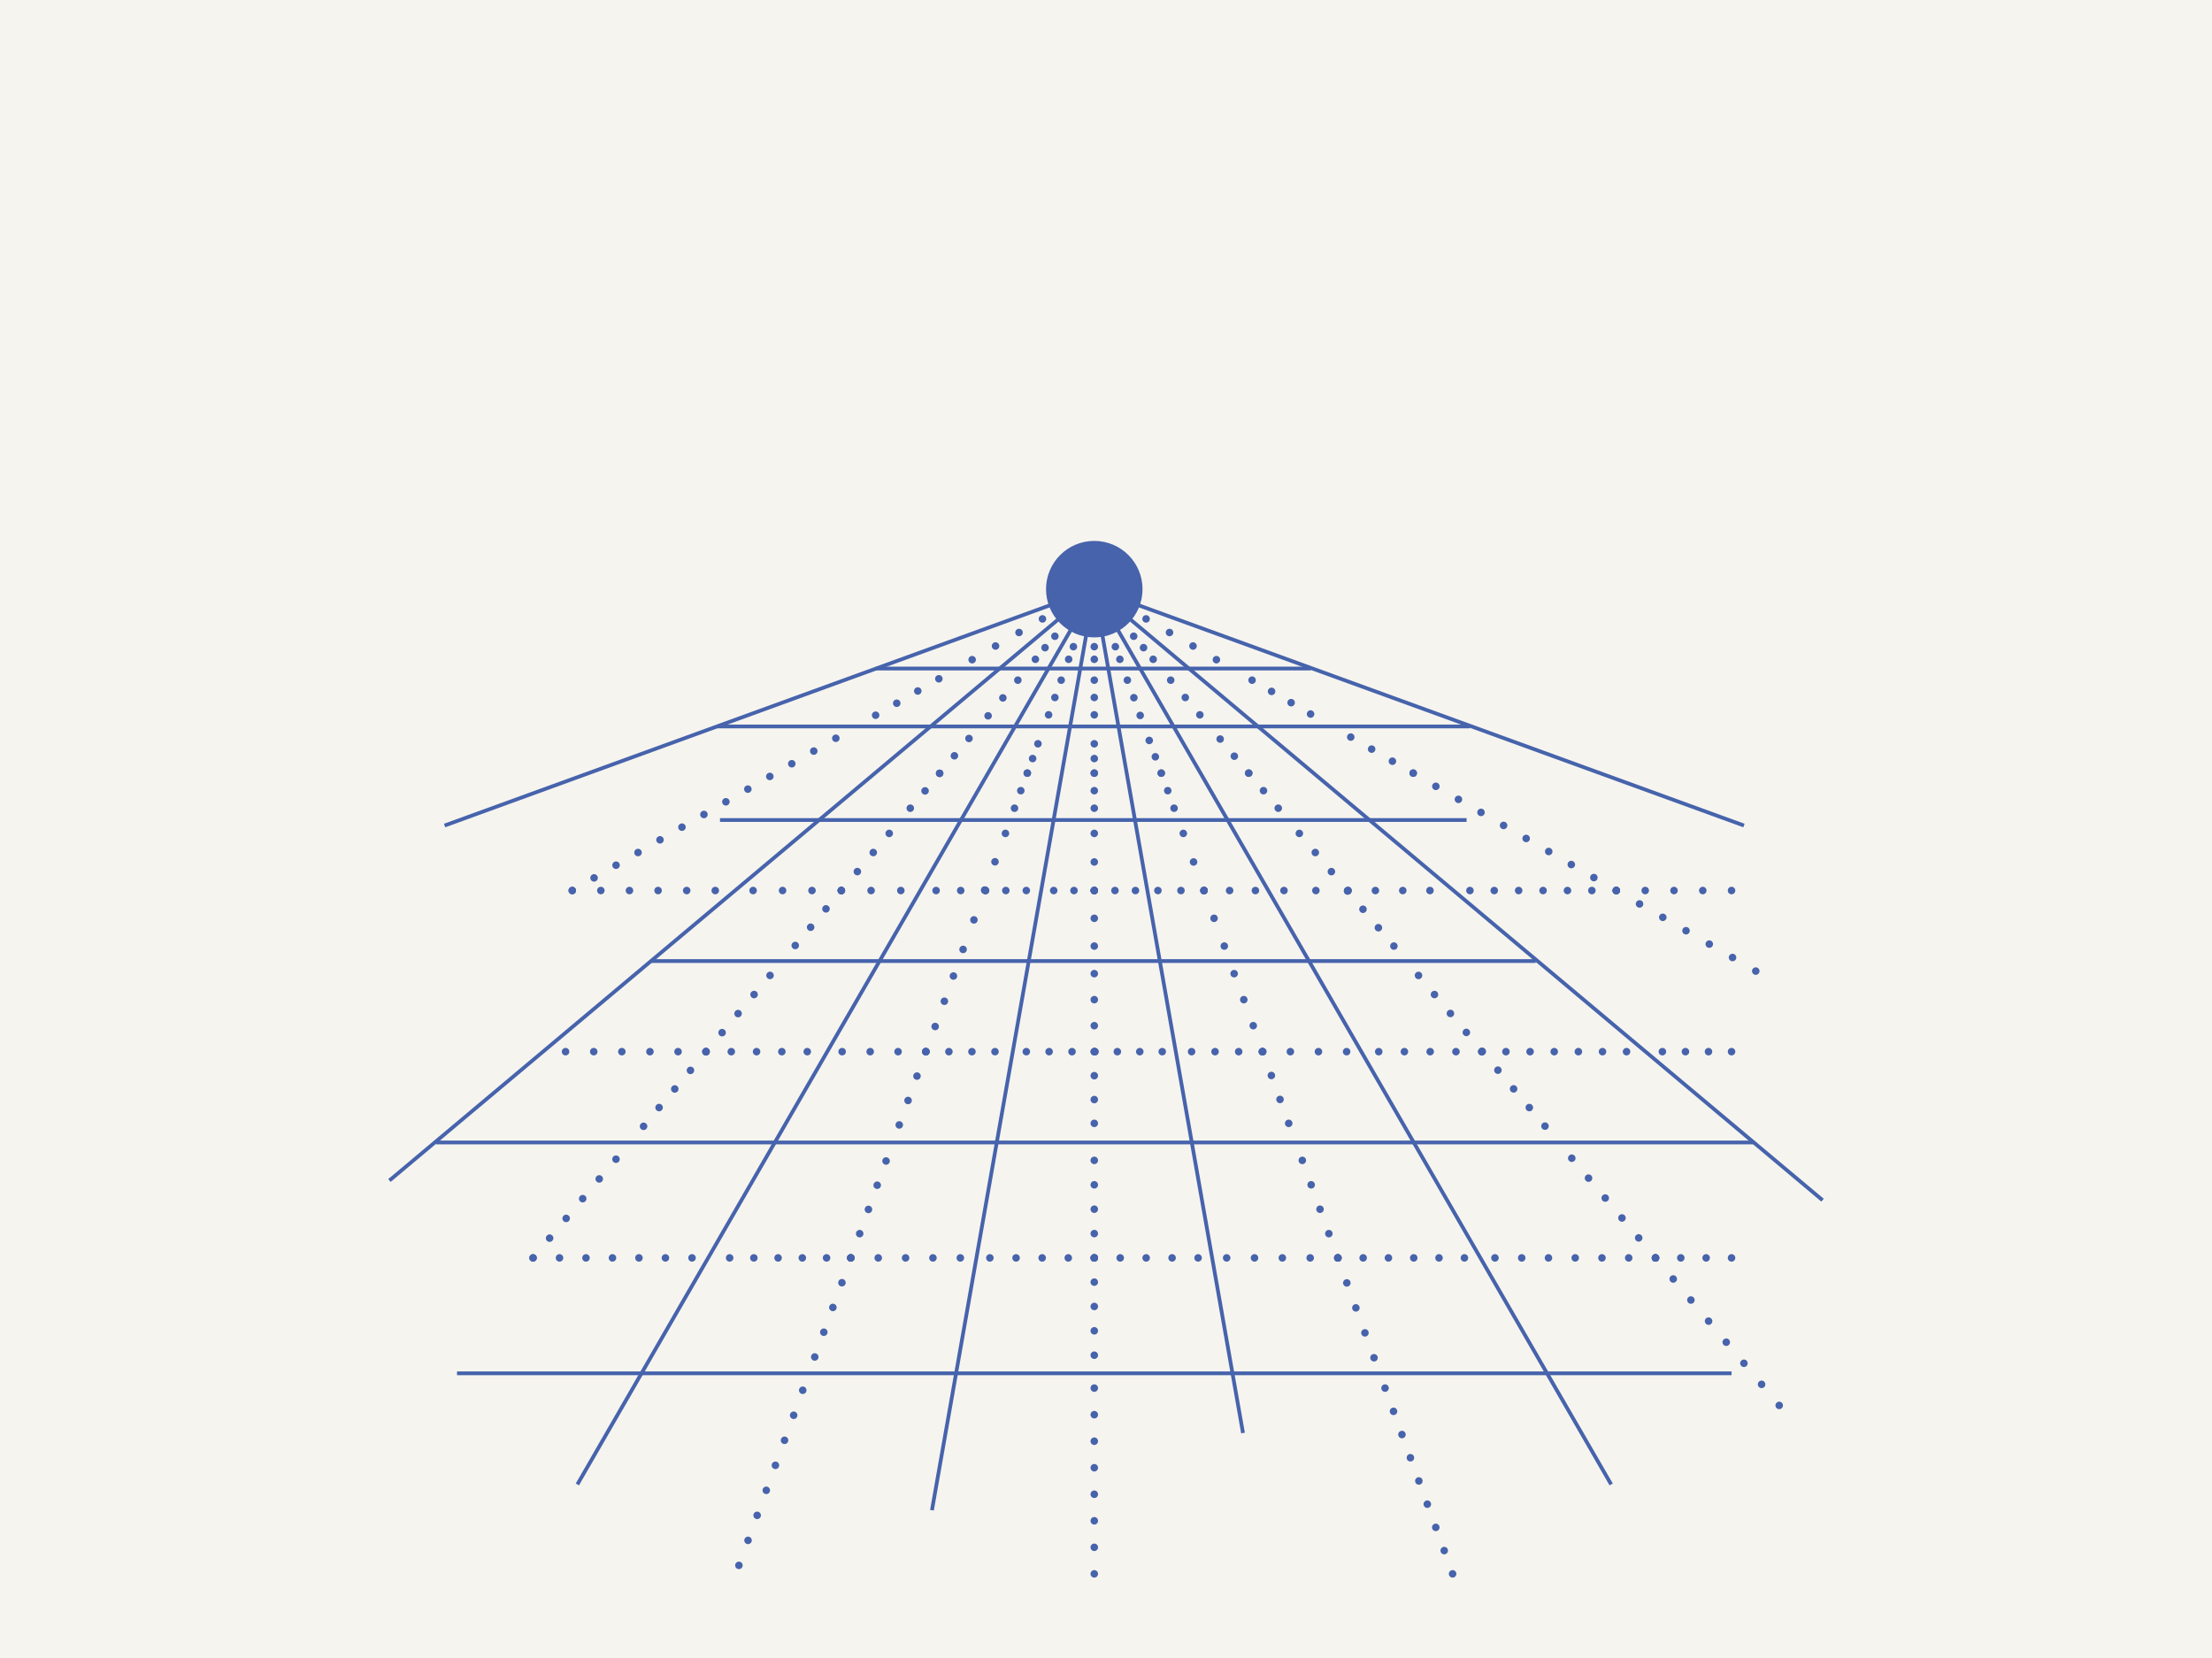 <?xml version="1.0" encoding="UTF-8"?>
<!-- Generator: Adobe Illustrator 24.0.0, SVG Export Plug-In . SVG Version: 6.00 Build 0)  -->
<svg xmlns="http://www.w3.org/2000/svg" xmlns:xlink="http://www.w3.org/1999/xlink" version="1.1" id="Layer_1" x="0px" y="0px" viewBox="0 0 1122.9 841.9" style="enable-background:new 0 0 1122.9 841.9;" xml:space="preserve">
<style type="text/css">
	.st0{fill:#F6F4EE;}
	.st1{fill:none;stroke:#FCFBF9;stroke-width:28.268;}
	.st2{fill:none;stroke:#FCFBF9;stroke-width:11.307;}
	.st3{fill:none;stroke:#4663B3;stroke-width:0.318;}
	.st4{fill:none;stroke:#A2B1D7;stroke-width:2.402;stroke-linecap:round;stroke-miterlimit:10;stroke-dasharray:0,9.607;}
	.st5{fill:none;stroke:#FCFBF8;stroke-width:2.157;stroke-linejoin:round;stroke-miterlimit:10;}
	.st6{fill:none;}
	.st7{clip-path:url(#SVGID_2_);}
	.st8{fill:#4663AC;}
	.st9{fill:none;stroke:#A2B1D7;stroke-width:0.711;stroke-miterlimit:10;}
	.st10{fill:#2C2439;}
	.st11{fill:#A2B1D7;}
	.st12{fill:none;stroke:#4663AC;stroke-width:2.855;stroke-linecap:round;stroke-miterlimit:10;}
	.st13{opacity:0.5;fill:none;stroke:#FCFBF8;stroke-width:9.987;stroke-miterlimit:10;}
	.st14{opacity:0.5;fill:none;stroke:#FCFBF8;stroke-width:21.2;stroke-miterlimit:10;}
	.st15{opacity:0.5;fill:none;stroke:#FCFBF8;stroke-width:29.487;stroke-miterlimit:10;}
	.st16{opacity:0.5;fill:none;stroke:#FCFBF8;stroke-width:31.1;stroke-miterlimit:10;}
	.st17{opacity:0.5;fill:none;stroke:#FCFBF8;stroke-width:2;stroke-miterlimit:10;}
	.st18{opacity:0.5;fill:none;stroke:#FCFBF8;stroke-width:5.003;stroke-miterlimit:10;}
	.st19{fill:none;stroke:#4663AC;stroke-width:1.911;stroke-miterlimit:10;}
	.st20{fill:#4663AC;stroke:#4663AC;stroke-width:1.191;stroke-miterlimit:10;}
	.st21{fill:none;stroke:#4663AC;stroke-width:3.821;stroke-linecap:round;stroke-miterlimit:10;}
	.st22{fill:none;stroke:#4663AC;stroke-width:3.821;stroke-linecap:round;stroke-miterlimit:10;stroke-dasharray:0,12.877;}
	.st23{fill:none;stroke:#4663AC;stroke-width:3.821;stroke-linecap:round;stroke-miterlimit:10;stroke-dasharray:0,12.353;}
	.st24{fill:none;stroke:#4663AC;stroke-width:3.821;stroke-linecap:round;stroke-miterlimit:10;stroke-dasharray:0,13.757;}
	.st25{fill:none;stroke:#4663AC;stroke-width:3.821;stroke-linecap:round;stroke-miterlimit:10;stroke-dasharray:0,13.078;}
	.st26{fill:none;stroke:#4663AC;stroke-width:3.821;stroke-linecap:round;stroke-miterlimit:10;stroke-dasharray:0,12.348;}
	.st27{fill:none;stroke:#4663AC;stroke-width:3.821;stroke-linecap:round;stroke-miterlimit:10;stroke-dasharray:0,12.63;}
	.st28{fill:none;stroke:#4663AC;stroke-width:3.821;stroke-linecap:round;stroke-miterlimit:10;stroke-dasharray:0,12.155;}
	.st29{fill:none;stroke:#4663AC;stroke-width:3.821;stroke-linecap:round;stroke-miterlimit:10;stroke-dasharray:0,12.604;}
	.st30{fill:none;stroke:#4663AC;stroke-width:3.821;stroke-linecap:round;stroke-miterlimit:10;stroke-dasharray:0,11.589;}
	.st31{fill:none;stroke:#4663AC;stroke-width:3.821;stroke-linecap:round;stroke-miterlimit:10;stroke-dasharray:0,11.532;}
	.st32{fill:none;stroke:#4663AC;stroke-width:3.821;stroke-linecap:round;stroke-miterlimit:10;stroke-dasharray:0,11.799;}
	.st33{fill:none;stroke:#4663AC;stroke-width:3.821;stroke-linecap:round;stroke-miterlimit:10;stroke-dasharray:0,7.661;}
	.st34{fill:none;stroke:#4663AC;stroke-width:3.821;stroke-linecap:round;stroke-miterlimit:10;stroke-dasharray:0,13.52;}
	.st35{fill:none;stroke:#4663AC;stroke-width:3.821;stroke-linecap:round;stroke-miterlimit:10;stroke-dasharray:0,13.377;}
	.st36{fill:none;stroke:#4663AC;stroke-width:3.821;stroke-linecap:round;stroke-miterlimit:10;stroke-dasharray:0,13.077;}
	.st37{fill:none;stroke:#4663AC;stroke-width:3.821;stroke-linecap:round;stroke-miterlimit:10;stroke-dasharray:0,13.194;}
	.st38{fill:none;stroke:#4663AC;stroke-width:3.821;stroke-linecap:round;stroke-miterlimit:10;stroke-dasharray:0,13.65;}
	.st39{fill:none;stroke:#4663AC;stroke-width:3.821;stroke-linecap:round;stroke-miterlimit:10;stroke-dasharray:0,15.971;}
	.st40{fill:none;stroke:#4663AC;stroke-width:3.821;stroke-linecap:round;stroke-miterlimit:10;stroke-dasharray:0,15.336;}
	.st41{fill:none;stroke:#4663AC;stroke-width:3.821;stroke-linecap:round;stroke-miterlimit:10;stroke-dasharray:0,9.464;}
	.st42{fill:none;stroke:#4663AC;stroke-width:3.821;stroke-linecap:round;stroke-miterlimit:10;stroke-dasharray:0,7.975;}
	.st43{fill:none;stroke:#4663AC;stroke-width:3.821;stroke-linecap:round;stroke-miterlimit:10;stroke-dasharray:0,9.385;}
	.st44{fill:none;stroke:#4663AC;stroke-width:3.821;stroke-linecap:round;stroke-miterlimit:10;stroke-dasharray:0,13.466;}
	.st45{fill:none;stroke:#4663AC;stroke-width:3.821;stroke-linecap:round;stroke-miterlimit:10;stroke-dasharray:0,12.36;}
	.st46{fill:none;stroke:#4663AC;stroke-width:3.821;stroke-linecap:round;stroke-miterlimit:10;stroke-dasharray:0,12.378;}
	.st47{fill:none;stroke:#4663AC;stroke-width:3.821;stroke-linecap:round;stroke-miterlimit:10;stroke-dasharray:0,12.128;}
	.st48{fill:none;stroke:#4663AC;stroke-width:3.821;stroke-linecap:round;stroke-miterlimit:10;stroke-dasharray:0,13.222;}
	.st49{fill:none;stroke:#4663AC;stroke-width:3.821;stroke-linecap:round;stroke-miterlimit:10;stroke-dasharray:0,14.127;}
	.st50{fill:none;stroke:#4663AC;stroke-width:3.821;stroke-linecap:round;stroke-miterlimit:10;stroke-dasharray:0,14.483;}
	.st51{fill:none;stroke:#4663AC;stroke-width:3.821;stroke-linecap:round;stroke-miterlimit:10;stroke-dasharray:0,8.893;}
	.st52{fill:none;stroke:#4663AC;stroke-width:3.821;stroke-linecap:round;stroke-miterlimit:10;stroke-dasharray:0,7.494;}
	.st53{fill:none;stroke:#4663AC;stroke-width:3.821;stroke-linecap:round;stroke-miterlimit:10;stroke-dasharray:0,8.819;}
	.st54{fill:none;stroke:#4663AC;stroke-width:3.821;stroke-linecap:round;stroke-miterlimit:10;stroke-dasharray:0,12.539;}
	.st55{fill:none;stroke:#4663AC;stroke-width:3.821;stroke-linecap:round;stroke-miterlimit:10;stroke-dasharray:0,13.487;}
	.st56{fill:none;stroke:#4663AC;stroke-width:3.821;stroke-linecap:round;stroke-miterlimit:10;stroke-dasharray:0,13.182;}
	.st57{fill:none;stroke:#4663AC;stroke-width:3.821;stroke-linecap:round;stroke-miterlimit:10;stroke-dasharray:0,12.924;}
	.st58{fill:none;stroke:#4663AC;stroke-width:3.821;stroke-linecap:round;stroke-miterlimit:10;stroke-dasharray:0,14.052;}
	.st59{fill:none;stroke:#4663AC;stroke-width:3.821;stroke-linecap:round;stroke-miterlimit:10;stroke-dasharray:0,15.034;}
	.st60{fill:none;stroke:#4663AC;stroke-width:3.821;stroke-linecap:round;stroke-miterlimit:10;stroke-dasharray:0,15.412;}
	.st61{fill:none;stroke:#4663AC;stroke-width:3.821;stroke-linecap:round;stroke-miterlimit:10;stroke-dasharray:0,9.464;}
	.st62{fill:none;stroke:#4663AC;stroke-width:3.821;stroke-linecap:round;stroke-miterlimit:10;stroke-dasharray:0,8.881;}
	.st63{fill:none;stroke:#4663AC;stroke-width:3.821;stroke-linecap:round;stroke-miterlimit:10;stroke-dasharray:0,9.531;}
	.st64{fill:none;stroke:#4663AC;stroke-width:3.821;stroke-linecap:round;stroke-miterlimit:10;stroke-dasharray:0,13.963;}
	.st65{fill:none;stroke:#4663AC;stroke-width:3.821;stroke-linecap:round;stroke-miterlimit:10;stroke-dasharray:0,13.206;}
	.st66{fill:none;stroke:#4663AC;stroke-width:3.821;stroke-linecap:round;stroke-miterlimit:10;stroke-dasharray:0,12.398;}
	.st67{fill:none;stroke:#4663AC;stroke-width:3.821;stroke-linecap:round;stroke-miterlimit:10;stroke-dasharray:0,12.568;}
	.st68{fill:none;stroke:#4663AC;stroke-width:3.821;stroke-linecap:round;stroke-miterlimit:10;stroke-dasharray:0,12.213;}
	.st69{fill:none;stroke:#4663AC;stroke-width:3.821;stroke-linecap:round;stroke-miterlimit:10;stroke-dasharray:0,12.685;}
	.st70{fill:none;stroke:#4663AC;stroke-width:3.821;stroke-linecap:round;stroke-miterlimit:10;stroke-dasharray:0,11.609;}
	.st71{fill:none;stroke:#4663AC;stroke-width:3.821;stroke-linecap:round;stroke-miterlimit:10;stroke-dasharray:0,11.336;}
	.st72{fill:none;stroke:#4663AC;stroke-width:3.821;stroke-linecap:round;stroke-miterlimit:10;stroke-dasharray:0,11.512;}
	.st73{fill:none;stroke:#4663AC;stroke-width:3.821;stroke-linecap:round;stroke-miterlimit:10;stroke-dasharray:0,13.62;}
	.st74{fill:none;stroke:#4663AC;stroke-width:3.821;stroke-linecap:round;stroke-miterlimit:10;stroke-dasharray:0,13.233;}
	.st75{fill:none;stroke:#4663AC;stroke-width:3.821;stroke-linecap:round;stroke-miterlimit:10;stroke-dasharray:0,12.208;}
	.st76{fill:none;stroke:#4663AC;stroke-width:3.821;stroke-linecap:round;stroke-miterlimit:10;stroke-dasharray:0,11.463;}
	.st77{fill:none;stroke:#4663AC;stroke-width:3.821;stroke-linecap:round;stroke-miterlimit:10;stroke-dasharray:0,13.443;}
	.st78{fill:none;stroke:#4663AC;stroke-width:3.821;stroke-linecap:round;stroke-miterlimit:10;stroke-dasharray:0,12.306;}
	.st79{fill:none;stroke:#4663AC;stroke-width:3.821;stroke-linecap:round;stroke-miterlimit:10;stroke-dasharray:0,13.885;}
	.st80{fill:none;stroke:#4663AC;stroke-width:3.821;stroke-linecap:round;stroke-miterlimit:10;stroke-dasharray:0,13.252;}
	.st81{fill:none;stroke:#4663AC;stroke-width:3.821;stroke-linecap:round;stroke-miterlimit:10;stroke-dasharray:0,13.167;}
	.st82{fill:none;stroke:#4663AC;stroke-width:3.821;stroke-linecap:round;stroke-miterlimit:10;stroke-dasharray:0,14.128;}
	.st83{fill:none;stroke:#4663AC;stroke-width:3.821;stroke-linecap:round;stroke-miterlimit:10;stroke-dasharray:0,12.837;}
	.st84{fill:none;stroke:#4663AC;stroke-width:3.821;stroke-linecap:round;stroke-miterlimit:10;stroke-dasharray:0,13.578;}
	.st85{fill:none;stroke:#4663AC;stroke-width:3.821;stroke-linecap:round;stroke-miterlimit:10;stroke-dasharray:0,12.861;}
	.st86{fill:none;stroke:#4663AC;stroke-width:3.821;stroke-linecap:round;stroke-miterlimit:10;stroke-dasharray:0,14.263;}
	.st87{fill:none;stroke:#4663AC;stroke-width:3.821;stroke-linecap:round;stroke-miterlimit:10;stroke-dasharray:0,12.835;}
	.st88{fill:none;stroke:#4663AC;stroke-width:3.821;stroke-linecap:round;stroke-miterlimit:10;stroke-dasharray:0,14.16;}
	.st89{fill:none;stroke:#4663AC;stroke-width:3.821;stroke-linecap:round;stroke-miterlimit:10;stroke-dasharray:0,11.696;}
	.st90{fill:none;stroke:#4663AC;stroke-width:3.821;stroke-linecap:round;stroke-miterlimit:10;stroke-dasharray:0,11.621;}
	.st91{fill:none;stroke:#4663AC;stroke-width:3.821;stroke-linecap:round;stroke-miterlimit:10;stroke-dasharray:0,11.398;}
	.st92{fill:none;stroke:#4663AC;stroke-width:3.821;stroke-linecap:round;stroke-miterlimit:10;stroke-dasharray:0,11.989;}
	.st93{fill:none;stroke:#4663AC;stroke-width:3.821;stroke-linecap:round;stroke-miterlimit:10;stroke-dasharray:0,14.258;}
	.st94{fill:none;stroke:#4663AC;stroke-width:3.821;stroke-linecap:round;stroke-miterlimit:10;stroke-dasharray:0,13.085;}
	.st95{fill:none;stroke:#4663AC;stroke-width:3.821;stroke-linecap:round;stroke-miterlimit:10;stroke-dasharray:0,12.256;}
	.st96{fill:none;stroke:#4663AC;stroke-width:3.821;stroke-linecap:round;stroke-miterlimit:10;stroke-dasharray:0,11.698;}
	.st97{fill:none;stroke:#4663AC;stroke-width:3.821;stroke-linecap:round;stroke-miterlimit:10;stroke-dasharray:0,14.53;}
	.st98{fill:none;stroke:#4663AC;stroke-width:3.821;stroke-linecap:round;stroke-miterlimit:10;stroke-dasharray:0,14.933;}
	.st99{fill:none;stroke:#4663AC;stroke-width:3.821;stroke-linecap:round;stroke-miterlimit:10;stroke-dasharray:0,15.104;}
	.st100{fill:none;stroke:#4663AC;stroke-width:3.821;stroke-linecap:round;stroke-miterlimit:10;stroke-dasharray:0,12.518;}
	.st101{fill:none;stroke:#4663AC;stroke-width:3.821;stroke-linecap:round;stroke-miterlimit:10;stroke-dasharray:0,10.359;}
	.st102{fill:none;stroke:#4663AC;stroke-width:3.821;stroke-linecap:round;stroke-miterlimit:10;stroke-dasharray:0,10.295;}
	.st103{fill:none;stroke:#4663AC;stroke-width:3.821;stroke-linecap:round;stroke-miterlimit:10;stroke-dasharray:0,10.453;}
	.st104{fill:none;stroke:#4663AC;stroke-width:3.821;stroke-linecap:round;stroke-miterlimit:10;stroke-dasharray:0,11.684;}
	.st105{fill:none;stroke:#4663AC;stroke-width:3.821;stroke-linecap:round;stroke-miterlimit:10;stroke-dasharray:0,13.037;}
	.st106{fill:none;stroke:#4663AC;stroke-width:3.821;stroke-linecap:round;stroke-miterlimit:10;stroke-dasharray:0,16.242;}
	.st107{fill:none;stroke:#4663AC;stroke-width:3.821;stroke-linecap:round;stroke-miterlimit:10;stroke-dasharray:0,13.887;}
	.st108{fill:none;stroke:#4663AC;stroke-width:3.821;stroke-linecap:round;stroke-miterlimit:10;stroke-dasharray:0,12.392;}
	.st109{fill:none;stroke:#4663AC;stroke-width:3.821;stroke-linecap:round;stroke-miterlimit:10;stroke-dasharray:0,14.608;}
	.st110{fill:#FFFFFF;}
	.st111{fill:none;stroke:#4663B3;stroke-width:0.999;}
	.st112{fill:#4663B3;}
	.st113{opacity:0.25;fill:none;stroke:#FCFBF9;stroke-width:21.197;}
	.st114{opacity:0.5;fill:none;stroke:#FCFBF9;stroke-width:21.197;}
	.st115{fill:none;stroke:#FCFBF9;stroke-width:21.197;}
</style>
<rect x="0" class="st0" width="1122.9" height="841.9"></rect>
<g>
	<polygon class="st0" points="225.7,419.1 555.5,299.1 885.3,419.1 885.3,602.7 225.7,602.7  "></polygon>
	<polyline class="st19" points="885.3,419.1 555.5,299.1 225.7,419.1  "></polyline>
	<circle class="st20" cx="555.5" cy="299.1" r="23.9"></circle>
	<g>
		<g>
			<line class="st21" x1="424.3" y1="374.8" x2="424.3" y2="374.8"></line>
			<line class="st22" x1="413.1" y1="381.3" x2="296" y2="448.9"></line>
			<line class="st21" x1="290.5" y1="452.1" x2="290.5" y2="452.1"></line>
		</g>
	</g>
	<g>
		<g>
			<line class="st21" x1="476.6" y1="344.6" x2="476.6" y2="344.6"></line>
			<line class="st23" x1="465.9" y1="350.8" x2="449.9" y2="360.1"></line>
			<line class="st21" x1="444.5" y1="363.1" x2="444.5" y2="363.1"></line>
		</g>
	</g>
	<g>
		<g>
			<line class="st21" x1="529.2" y1="314.2" x2="529.2" y2="314.2"></line>
			<line class="st24" x1="517.3" y1="321.1" x2="499.4" y2="331.4"></line>
			<line class="st21" x1="493.5" y1="334.9" x2="493.5" y2="334.9"></line>
		</g>
	</g>
	<g>
		<g>
			<line class="st21" x1="581.8" y1="314.2" x2="581.8" y2="314.2"></line>
			<line class="st24" x1="593.7" y1="321.1" x2="611.6" y2="331.4"></line>
			<line class="st21" x1="617.5" y1="334.9" x2="617.5" y2="334.9"></line>
		</g>
	</g>
	<line class="st19" x1="555.5" y1="299.1" x2="197.7" y2="599.3"></line>
	<g>
		<g>
			<line class="st21" x1="312.7" y1="588.5" x2="312.7" y2="588.5"></line>
			<line class="st25" x1="304.2" y1="598.5" x2="274.8" y2="633.6"></line>
			<line class="st21" x1="270.6" y1="638.6" x2="270.6" y2="638.6"></line>
		</g>
	</g>
	<g>
		<g>
			<line class="st21" x1="358.4" y1="533.9" x2="358.4" y2="533.9"></line>
			<line class="st26" x1="350.5" y1="543.4" x2="330.6" y2="567"></line>
			<line class="st21" x1="326.7" y1="571.8" x2="326.7" y2="571.8"></line>
		</g>
	</g>
	<g>
		<g>
			<line class="st21" x1="390.9" y1="495.2" x2="390.9" y2="495.2"></line>
			<line class="st27" x1="382.8" y1="504.9" x2="362.5" y2="529.1"></line>
			<line class="st21" x1="358.4" y1="533.9" x2="358.4" y2="533.9"></line>
		</g>
	</g>
	<g>
		<g>
			<line class="st21" x1="427.1" y1="452.1" x2="427.1" y2="452.1"></line>
			<line class="st28" x1="419.3" y1="461.4" x2="407.6" y2="475.4"></line>
			<line class="st21" x1="403.7" y1="480" x2="403.7" y2="480"></line>
		</g>
	</g>
	<g>
		<g>
			<line class="st21" x1="451.4" y1="423.1" x2="451.4" y2="423.1"></line>
			<line class="st29" x1="443.3" y1="432.8" x2="431.2" y2="447.3"></line>
			<line class="st21" x1="427.1" y1="452.1" x2="427.1" y2="452.1"></line>
		</g>
	</g>
	<g>
		<g>
			<line class="st21" x1="477" y1="392.6" x2="477" y2="392.6"></line>
			<line class="st30" x1="469.6" y1="401.5" x2="465.9" y2="405.9"></line>
			<line class="st21" x1="462.1" y1="410.3" x2="462.1" y2="410.3"></line>
		</g>
	</g>
	<g>
		<g>
			<line class="st21" x1="491.9" y1="374.9" x2="491.9" y2="374.9"></line>
			<line class="st31" x1="484.5" y1="383.7" x2="480.8" y2="388.2"></line>
			<line class="st21" x1="477" y1="392.6" x2="477" y2="392.6"></line>
		</g>
	</g>
	<g>
		<g>
			<line class="st21" x1="516.7" y1="345.3" x2="516.7" y2="345.3"></line>
			<line class="st32" x1="509.1" y1="354.3" x2="505.3" y2="358.8"></line>
			<line class="st21" x1="501.6" y1="363.4" x2="501.6" y2="363.4"></line>
		</g>
	</g>
	<g>
		<g>
			<line class="st21" x1="535.5" y1="323" x2="535.5" y2="323"></line>
			<line class="st33" x1="530.5" y1="328.8" x2="528.1" y2="331.8"></line>
			<line class="st21" x1="525.6" y1="334.7" x2="525.6" y2="334.7"></line>
		</g>
	</g>
	<line class="st19" x1="555.5" y1="299.1" x2="293.1" y2="753.6"></line>
	<g>
		<g>
			<line class="st21" x1="407.5" y1="705.8" x2="407.5" y2="705.8"></line>
			<line class="st34" x1="402.9" y1="718.5" x2="377.4" y2="788.4"></line>
			<line class="st21" x1="375.1" y1="794.7" x2="375.1" y2="794.7"></line>
		</g>
	</g>
	<g>
		<g>
			<line class="st21" x1="431.9" y1="638.6" x2="431.9" y2="638.6"></line>
			<line class="st35" x1="427.4" y1="651.2" x2="415.9" y2="682.6"></line>
			<line class="st21" x1="413.6" y1="688.9" x2="413.6" y2="688.9"></line>
		</g>
	</g>
	<g>
		<g>
			<line class="st21" x1="449.8" y1="589.4" x2="449.8" y2="589.4"></line>
			<line class="st36" x1="445.3" y1="601.7" x2="434.2" y2="632.4"></line>
			<line class="st21" x1="431.9" y1="638.6" x2="431.9" y2="638.6"></line>
		</g>
	</g>
	<g>
		<g>
			<line class="st21" x1="470" y1="533.9" x2="470" y2="533.9"></line>
			<line class="st37" x1="465.5" y1="546.3" x2="458.7" y2="564.9"></line>
			<line class="st21" x1="456.5" y1="571.1" x2="456.5" y2="571.1"></line>
		</g>
	</g>
	<g>
		<g>
			<line class="st21" x1="484" y1="495.5" x2="484" y2="495.5"></line>
			<line class="st38" x1="479.4" y1="508.3" x2="472.4" y2="527.5"></line>
			<line class="st21" x1="470" y1="533.9" x2="470" y2="533.9"></line>
		</g>
	</g>
	<g>
		<g>
			<line class="st21" x1="499.9" y1="451.9" x2="499.9" y2="451.9"></line>
			<line class="st39" x1="494.4" y1="467" x2="491.7" y2="474.5"></line>
			<line class="st21" x1="488.9" y1="482" x2="488.9" y2="482"></line>
		</g>
	</g>
	<g>
		<g>
			<line class="st21" x1="510.4" y1="423.1" x2="510.4" y2="423.1"></line>
			<line class="st40" x1="505.1" y1="437.5" x2="502.5" y2="444.7"></line>
			<line class="st21" x1="499.9" y1="451.9" x2="499.9" y2="451.9"></line>
		</g>
	</g>
	<g>
		<g>
			<line class="st21" x1="521.5" y1="392.5" x2="521.5" y2="392.5"></line>
			<line class="st41" x1="518.2" y1="401.4" x2="516.6" y2="405.9"></line>
			<line class="st21" x1="515" y1="410.3" x2="515" y2="410.3"></line>
		</g>
	</g>
	<g>
		<g>
			<line class="st21" x1="526.9" y1="377.6" x2="526.9" y2="377.6"></line>
			<line class="st42" x1="524.2" y1="385.1" x2="522.8" y2="388.8"></line>
			<line class="st21" x1="521.5" y1="392.5" x2="521.5" y2="392.5"></line>
		</g>
	</g>
	<g>
		<g>
			<line class="st21" x1="538.7" y1="345.3" x2="538.7" y2="345.3"></line>
			<line class="st43" x1="535.5" y1="354.1" x2="533.9" y2="358.5"></line>
			<line class="st21" x1="532.3" y1="362.9" x2="532.3" y2="362.9"></line>
		</g>
	</g>
	<g>
		<g>
			<line class="st21" x1="544.9" y1="328.3" x2="544.9" y2="328.3"></line>
			<line class="st21" x1="542.5" y1="334.7" x2="542.5" y2="334.7"></line>
		</g>
	</g>
	<g>
		<g>
			<line class="st21" x1="575.5" y1="323" x2="575.5" y2="323"></line>
			<line class="st33" x1="580.5" y1="328.8" x2="582.9" y2="331.8"></line>
			<line class="st21" x1="585.4" y1="334.7" x2="585.4" y2="334.7"></line>
		</g>
	</g>
	<g>
		<g>
			<line class="st21" x1="566.2" y1="328.3" x2="566.2" y2="328.3"></line>
			<line class="st21" x1="568.5" y1="334.7" x2="568.5" y2="334.7"></line>
		</g>
	</g>
	<line class="st19" x1="555.5" y1="299.1" x2="473.1" y2="766.7"></line>
	<g>
		<g>
			<line class="st21" x1="555.5" y1="704.7" x2="555.5" y2="704.7"></line>
			<line class="st44" x1="555.5" y1="718.2" x2="555.5" y2="792.2"></line>
			<line class="st21" x1="555.5" y1="799" x2="555.5" y2="799"></line>
		</g>
	</g>
	<g>
		<g>
			<line class="st21" x1="555.5" y1="638.6" x2="555.5" y2="638.6"></line>
			<line class="st45" x1="555.5" y1="650.9" x2="555.5" y2="681.8"></line>
			<line class="st21" x1="555.5" y1="688" x2="555.5" y2="688"></line>
		</g>
	</g>
	<g>
		<g>
			<line class="st21" x1="555.5" y1="589.1" x2="555.5" y2="589.1"></line>
			<line class="st46" x1="555.5" y1="601.5" x2="555.5" y2="632.4"></line>
			<line class="st21" x1="555.5" y1="638.6" x2="555.5" y2="638.6"></line>
		</g>
	</g>
	<g>
		<g>
			<line class="st21" x1="555.5" y1="533.9" x2="555.5" y2="533.9"></line>
			<line class="st47" x1="555.5" y1="546.1" x2="555.5" y2="564.3"></line>
			<line class="st21" x1="555.5" y1="570.3" x2="555.5" y2="570.3"></line>
		</g>
	</g>
	<g>
		<g>
			<line class="st21" x1="555.5" y1="494.3" x2="555.5" y2="494.3"></line>
			<line class="st48" x1="555.5" y1="507.5" x2="555.5" y2="527.3"></line>
			<line class="st21" x1="555.5" y1="533.9" x2="555.5" y2="533.9"></line>
		</g>
	</g>
	<g>
		<g>
			<line class="st21" x1="555.5" y1="452.1" x2="555.5" y2="452.1"></line>
			<line class="st49" x1="555.5" y1="466.2" x2="555.5" y2="473.3"></line>
			<line class="st21" x1="555.5" y1="480.3" x2="555.5" y2="480.3"></line>
		</g>
	</g>
	<g>
		<g>
			<line class="st21" x1="555.5" y1="423.1" x2="555.5" y2="423.1"></line>
			<line class="st50" x1="555.5" y1="437.6" x2="555.5" y2="444.9"></line>
			<line class="st21" x1="555.5" y1="452.1" x2="555.5" y2="452.1"></line>
		</g>
	</g>
	<g>
		<g>
			<line class="st21" x1="555.5" y1="392.5" x2="555.5" y2="392.5"></line>
			<line class="st51" x1="555.5" y1="401.4" x2="555.5" y2="405.9"></line>
			<line class="st21" x1="555.5" y1="410.3" x2="555.5" y2="410.3"></line>
		</g>
	</g>
	<g>
		<g>
			<line class="st21" x1="555.5" y1="377.6" x2="555.5" y2="377.6"></line>
			<line class="st52" x1="555.5" y1="385.1" x2="555.5" y2="388.8"></line>
			<line class="st21" x1="555.5" y1="392.5" x2="555.5" y2="392.5"></line>
		</g>
	</g>
	<g>
		<g>
			<line class="st21" x1="555.5" y1="345.3" x2="555.5" y2="345.3"></line>
			<line class="st53" x1="555.5" y1="354.1" x2="555.5" y2="358.5"></line>
			<line class="st21" x1="555.5" y1="362.9" x2="555.5" y2="362.9"></line>
		</g>
	</g>
	<line class="st19" x1="555.5" y1="299.1" x2="631" y2="727.5"></line>
	<g>
		<g>
			<line class="st21" x1="703.1" y1="704.7" x2="703.1" y2="704.7"></line>
			<line class="st54" x1="707.4" y1="716.5" x2="735.3" y2="793.1"></line>
			<line class="st21" x1="737.4" y1="799" x2="737.4" y2="799"></line>
		</g>
	</g>
	<g>
		<g>
			<line class="st21" x1="679.1" y1="638.6" x2="679.1" y2="638.6"></line>
			<line class="st55" x1="683.7" y1="651.3" x2="695.2" y2="683"></line>
			<line class="st21" x1="697.5" y1="689.3" x2="697.5" y2="689.3"></line>
		</g>
	</g>
	<g>
		<g>
			<line class="st21" x1="661.1" y1="589.1" x2="661.1" y2="589.1"></line>
			<line class="st56" x1="665.6" y1="601.5" x2="676.8" y2="632.4"></line>
			<line class="st21" x1="679.1" y1="638.6" x2="679.1" y2="638.6"></line>
		</g>
	</g>
	<g>
		<g>
			<line class="st21" x1="641" y1="533.9" x2="641" y2="533.9"></line>
			<line class="st57" x1="645.4" y1="546" x2="652" y2="564.3"></line>
			<line class="st21" x1="654.2" y1="570.3" x2="654.2" y2="570.3"></line>
		</g>
	</g>
	<g>
		<g>
			<line class="st21" x1="626.5" y1="494.3" x2="626.5" y2="494.3"></line>
			<line class="st58" x1="631.4" y1="507.5" x2="638.6" y2="527.3"></line>
			<line class="st21" x1="641" y1="533.9" x2="641" y2="533.9"></line>
		</g>
	</g>
	<g>
		<g>
			<line class="st21" x1="611.2" y1="452.1" x2="611.2" y2="452.1"></line>
			<line class="st59" x1="616.3" y1="466.2" x2="618.9" y2="473.3"></line>
			<line class="st21" x1="621.5" y1="480.3" x2="621.5" y2="480.3"></line>
		</g>
	</g>
	<g>
		<g>
			<line class="st21" x1="600.7" y1="423.1" x2="600.7" y2="423.1"></line>
			<line class="st60" x1="605.9" y1="437.6" x2="608.6" y2="444.9"></line>
			<line class="st21" x1="611.2" y1="452.1" x2="611.2" y2="452.1"></line>
		</g>
	</g>
	<g>
		<g>
			<line class="st21" x1="589.5" y1="392.5" x2="589.5" y2="392.5"></line>
			<line class="st61" x1="592.8" y1="401.4" x2="594.4" y2="405.9"></line>
			<line class="st21" x1="596" y1="410.3" x2="596" y2="410.3"></line>
		</g>
	</g>
	<g>
		<g>
			<line class="st21" x1="583.4" y1="375.9" x2="583.4" y2="375.9"></line>
			<line class="st62" x1="586.5" y1="384.2" x2="588" y2="388.4"></line>
			<line class="st21" x1="589.5" y1="392.5" x2="589.5" y2="392.5"></line>
		</g>
	</g>
	<g>
		<g>
			<line class="st21" x1="572.3" y1="345.3" x2="572.3" y2="345.3"></line>
			<line class="st63" x1="575.6" y1="354.2" x2="577.2" y2="358.7"></line>
			<line class="st21" x1="578.8" y1="363.2" x2="578.8" y2="363.2"></line>
		</g>
	</g>
	<line class="st19" x1="555.5" y1="299.1" x2="817.9" y2="753.6"></line>
	<g>
		<g>
			<line class="st21" x1="840.4" y1="638.6" x2="840.4" y2="638.6"></line>
			<line class="st64" x1="849.4" y1="649.3" x2="898.7" y2="708.1"></line>
			<line class="st21" x1="903.2" y1="713.5" x2="903.2" y2="713.5"></line>
		</g>
	</g>
	<g>
		<g>
			<line class="st21" x1="797.9" y1="588" x2="797.9" y2="588"></line>
			<line class="st65" x1="806.4" y1="598.1" x2="836.1" y2="633.5"></line>
			<line class="st21" x1="840.4" y1="638.6" x2="840.4" y2="638.6"></line>
		</g>
	</g>
	<g>
		<g>
			<line class="st21" x1="752.4" y1="533.8" x2="752.4" y2="533.8"></line>
			<line class="st66" x1="760.4" y1="543.3" x2="780.3" y2="567"></line>
			<line class="st21" x1="784.3" y1="571.7" x2="784.3" y2="571.7"></line>
		</g>
	</g>
	<g>
		<g>
			<line class="st21" x1="720.1" y1="495.2" x2="720.1" y2="495.2"></line>
			<line class="st67" x1="728.2" y1="504.9" x2="748.4" y2="528.9"></line>
			<line class="st21" x1="752.4" y1="533.8" x2="752.4" y2="533.8"></line>
		</g>
	</g>
	<g>
		<g>
			<line class="st21" x1="684.1" y1="452.3" x2="684.1" y2="452.3"></line>
			<line class="st68" x1="691.9" y1="461.6" x2="703.7" y2="475.7"></line>
			<line class="st21" x1="707.6" y1="480.3" x2="707.6" y2="480.3"></line>
		</g>
	</g>
	<g>
		<g>
			<line class="st21" x1="659.6" y1="423.1" x2="659.6" y2="423.1"></line>
			<line class="st69" x1="667.7" y1="432.8" x2="680" y2="447.4"></line>
			<line class="st21" x1="684.1" y1="452.3" x2="684.1" y2="452.3"></line>
		</g>
	</g>
	<g>
		<g>
			<line class="st21" x1="633.9" y1="392.5" x2="633.9" y2="392.5"></line>
			<line class="st70" x1="641.4" y1="401.4" x2="645.1" y2="405.9"></line>
			<line class="st21" x1="648.9" y1="410.3" x2="648.9" y2="410.3"></line>
		</g>
	</g>
	<g>
		<g>
			<line class="st21" x1="619.4" y1="375.2" x2="619.4" y2="375.2"></line>
			<line class="st71" x1="626.6" y1="383.9" x2="630.3" y2="388.2"></line>
			<line class="st21" x1="633.9" y1="392.5" x2="633.9" y2="392.5"></line>
		</g>
	</g>
	<g>
		<g>
			<line class="st21" x1="594.3" y1="345.3" x2="594.3" y2="345.3"></line>
			<line class="st72" x1="601.7" y1="354.1" x2="605.4" y2="358.5"></line>
			<line class="st21" x1="609.1" y1="362.9" x2="609.1" y2="362.9"></line>
		</g>
	</g>
	<line class="st19" x1="555.5" y1="299.1" x2="925.2" y2="609.3"></line>
	<g>
		<g>
			<line class="st21" x1="820.5" y1="452.1" x2="820.5" y2="452.1"></line>
			<line class="st73" x1="832.3" y1="458.9" x2="885.4" y2="489.5"></line>
			<line class="st21" x1="891.3" y1="493" x2="891.3" y2="493"></line>
		</g>
	</g>
	<g>
		<g>
			<line class="st21" x1="717.4" y1="392.5" x2="717.4" y2="392.5"></line>
			<line class="st74" x1="728.9" y1="399.2" x2="814.8" y2="448.8"></line>
			<line class="st21" x1="820.5" y1="452.1" x2="820.5" y2="452.1"></line>
		</g>
	</g>
	<g>
		<g>
			<line class="st21" x1="685.7" y1="374.2" x2="685.7" y2="374.2"></line>
			<line class="st75" x1="696.3" y1="380.3" x2="712.1" y2="389.5"></line>
			<line class="st21" x1="717.4" y1="392.5" x2="717.4" y2="392.5"></line>
		</g>
	</g>
	<g>
		<g>
			<line class="st21" x1="635.6" y1="345.3" x2="635.6" y2="345.3"></line>
			<line class="st76" x1="645.5" y1="351" x2="660.4" y2="359.6"></line>
			<line class="st21" x1="665.3" y1="362.5" x2="665.3" y2="362.5"></line>
		</g>
	</g>
	<line class="st19" x1="444.5" y1="339.4" x2="665.5" y2="339.4"></line>
	<line class="st19" x1="746.2" y1="368.8" x2="363.9" y2="368.8"></line>
	<line class="st19" x1="365.5" y1="416.3" x2="744.5" y2="416.3"></line>
	<line class="st19" x1="779.6" y1="487.9" x2="330.4" y2="487.9"></line>
	<line class="st19" x1="879" y1="697.2" x2="232" y2="697.2"></line>
	<g>
		<g>
			<line class="st21" x1="351.3" y1="638.6" x2="351.3" y2="638.6"></line>
			<line class="st77" x1="337.8" y1="638.6" x2="277.3" y2="638.6"></line>
			<line class="st21" x1="270.6" y1="638.6" x2="270.6" y2="638.6"></line>
		</g>
	</g>
	<g>
		<g>
			<line class="st21" x1="431.9" y1="638.6" x2="431.9" y2="638.6"></line>
			<line class="st78" x1="419.6" y1="638.6" x2="376.6" y2="638.6"></line>
			<line class="st21" x1="370.4" y1="638.6" x2="370.4" y2="638.6"></line>
		</g>
	</g>
	<g>
		<g>
			<line class="st21" x1="487.5" y1="638.6" x2="487.5" y2="638.6"></line>
			<line class="st79" x1="473.6" y1="638.6" x2="438.9" y2="638.6"></line>
			<line class="st21" x1="431.9" y1="638.6" x2="431.9" y2="638.6"></line>
		</g>
	</g>
	<g>
		<g>
			<line class="st21" x1="555.5" y1="638.6" x2="555.5" y2="638.6"></line>
			<line class="st80" x1="542.3" y1="638.6" x2="509.1" y2="638.6"></line>
			<line class="st21" x1="502.5" y1="638.6" x2="502.5" y2="638.6"></line>
		</g>
	</g>
	<g>
		<g>
			<line class="st21" x1="608.2" y1="638.6" x2="608.2" y2="638.6"></line>
			<line class="st81" x1="595" y1="638.6" x2="562.1" y2="638.6"></line>
			<line class="st21" x1="555.5" y1="638.6" x2="555.5" y2="638.6"></line>
		</g>
	</g>
	<g>
		<g>
			<line class="st21" x1="679.2" y1="638.6" x2="679.2" y2="638.6"></line>
			<line class="st82" x1="665.1" y1="638.6" x2="629.7" y2="638.6"></line>
			<line class="st21" x1="622.7" y1="638.6" x2="622.7" y2="638.6"></line>
		</g>
	</g>
	<g>
		<g>
			<line class="st21" x1="743.4" y1="638.6" x2="743.4" y2="638.6"></line>
			<line class="st83" x1="730.5" y1="638.6" x2="685.6" y2="638.6"></line>
			<line class="st21" x1="679.2" y1="638.6" x2="679.2" y2="638.6"></line>
		</g>
	</g>
	<g>
		<g>
			<line class="st21" x1="840.4" y1="638.6" x2="840.4" y2="638.6"></line>
			<line class="st84" x1="826.8" y1="638.6" x2="765.7" y2="638.6"></line>
			<line class="st21" x1="758.9" y1="638.6" x2="758.9" y2="638.6"></line>
		</g>
	</g>
	<g>
		<g>
			<line class="st21" x1="879" y1="638.6" x2="879" y2="638.6"></line>
			<line class="st85" x1="866.1" y1="638.6" x2="846.8" y2="638.6"></line>
			<line class="st21" x1="840.4" y1="638.6" x2="840.4" y2="638.6"></line>
		</g>
	</g>
	<g>
		<g>
			<line class="st21" x1="358.4" y1="533.9" x2="358.4" y2="533.9"></line>
			<line class="st86" x1="344.2" y1="533.9" x2="294.2" y2="533.9"></line>
			<line class="st21" x1="287.1" y1="533.9" x2="287.1" y2="533.9"></line>
		</g>
	</g>
	<g>
		<g>
			<line class="st21" x1="409.8" y1="533.9" x2="409.8" y2="533.9"></line>
			<line class="st87" x1="396.9" y1="533.9" x2="364.8" y2="533.9"></line>
			<line class="st21" x1="358.4" y1="533.9" x2="358.4" y2="533.9"></line>
		</g>
	</g>
	<g>
		<g>
			<line class="st21" x1="470" y1="533.9" x2="470" y2="533.9"></line>
			<line class="st88" x1="455.9" y1="533.9" x2="434.6" y2="533.9"></line>
			<line class="st21" x1="427.5" y1="533.9" x2="427.5" y2="533.9"></line>
		</g>
	</g>
	<g>
		<g>
			<line class="st21" x1="505.1" y1="533.9" x2="505.1" y2="533.9"></line>
			<line class="st89" x1="493.4" y1="533.9" x2="475.9" y2="533.9"></line>
			<line class="st21" x1="470" y1="533.9" x2="470" y2="533.9"></line>
		</g>
	</g>
	<g>
		<g>
			<line class="st21" x1="555.8" y1="533.9" x2="555.8" y2="533.9"></line>
			<line class="st90" x1="544.2" y1="533.9" x2="526.8" y2="533.9"></line>
			<line class="st21" x1="521" y1="533.9" x2="521" y2="533.9"></line>
		</g>
	</g>
	<g>
		<g>
			<line class="st21" x1="590" y1="533.9" x2="590" y2="533.9"></line>
			<line class="st91" x1="578.6" y1="533.9" x2="561.5" y2="533.9"></line>
			<line class="st21" x1="555.8" y1="533.9" x2="555.8" y2="533.9"></line>
		</g>
	</g>
	<g>
		<g>
			<line class="st21" x1="640.8" y1="533.9" x2="640.8" y2="533.9"></line>
			<line class="st92" x1="628.8" y1="533.9" x2="610.9" y2="533.9"></line>
			<line class="st21" x1="604.9" y1="533.9" x2="604.9" y2="533.9"></line>
		</g>
	</g>
	<g>
		<g>
			<line class="st21" x1="683.6" y1="533.9" x2="683.6" y2="533.9"></line>
			<line class="st93" x1="669.3" y1="533.9" x2="648" y2="533.9"></line>
			<line class="st21" x1="640.8" y1="533.9" x2="640.8" y2="533.9"></line>
		</g>
	</g>
	<g>
		<g>
			<line class="st21" x1="752.2" y1="533.9" x2="752.2" y2="533.9"></line>
			<line class="st94" x1="739.1" y1="533.9" x2="706.4" y2="533.9"></line>
			<line class="st21" x1="699.9" y1="533.9" x2="699.9" y2="533.9"></line>
		</g>
	</g>
	<g>
		<g>
			<line class="st21" x1="825.7" y1="533.9" x2="825.7" y2="533.9"></line>
			<line class="st95" x1="813.5" y1="533.9" x2="758.3" y2="533.9"></line>
			<line class="st21" x1="752.2" y1="533.9" x2="752.2" y2="533.9"></line>
		</g>
	</g>
	<g>
		<g>
			<line class="st21" x1="879" y1="533.9" x2="879" y2="533.9"></line>
			<line class="st96" x1="867.3" y1="533.9" x2="849.7" y2="533.9"></line>
			<line class="st21" x1="843.9" y1="533.9" x2="843.9" y2="533.9"></line>
		</g>
	</g>
	<g>
		<g>
			<line class="st21" x1="363.1" y1="452.1" x2="363.1" y2="452.1"></line>
			<line class="st97" x1="348.6" y1="452.1" x2="297.7" y2="452.1"></line>
			<line class="st21" x1="290.5" y1="452.1" x2="290.5" y2="452.1"></line>
		</g>
	</g>
	<g>
		<g>
			<line class="st21" x1="427.1" y1="452.1" x2="427.1" y2="452.1"></line>
			<line class="st98" x1="412.2" y1="452.1" x2="389.8" y2="452.1"></line>
			<line class="st21" x1="382.3" y1="452.1" x2="382.3" y2="452.1"></line>
		</g>
	</g>
	<g>
		<g>
			<line class="st21" x1="457.3" y1="452.1" x2="457.3" y2="452.1"></line>
			<line class="st99" x1="442.2" y1="452.1" x2="434.7" y2="452.1"></line>
			<line class="st21" x1="427.1" y1="452.1" x2="427.1" y2="452.1"></line>
		</g>
	</g>
	<g>
		<g>
			<line class="st21" x1="500.3" y1="452.1" x2="500.3" y2="452.1"></line>
			<line class="st100" x1="487.7" y1="452.1" x2="481.5" y2="452.1"></line>
			<line class="st21" x1="475.2" y1="452.1" x2="475.2" y2="452.1"></line>
		</g>
	</g>
	<g>
		<g>
			<line class="st21" x1="521" y1="452.1" x2="521" y2="452.1"></line>
			<line class="st101" x1="510.6" y1="452.1" x2="505.4" y2="452.1"></line>
			<line class="st21" x1="500.3" y1="452.1" x2="500.3" y2="452.1"></line>
		</g>
	</g>
	<g>
		<g>
			<line class="st21" x1="555.5" y1="452.1" x2="555.5" y2="452.1"></line>
			<line class="st102" x1="545.2" y1="452.1" x2="540.1" y2="452.1"></line>
			<line class="st21" x1="534.9" y1="452.1" x2="534.9" y2="452.1"></line>
		</g>
	</g>
	<g>
		<g>
			<line class="st21" x1="576.4" y1="452.1" x2="576.4" y2="452.1"></line>
			<line class="st103" x1="566" y1="452.1" x2="560.7" y2="452.1"></line>
			<line class="st21" x1="555.5" y1="452.1" x2="555.5" y2="452.1"></line>
		</g>
	</g>
	<g>
		<g>
			<line class="st21" x1="611.2" y1="452.1" x2="611.2" y2="452.1"></line>
			<line class="st104" x1="599.5" y1="452.1" x2="593.7" y2="452.1"></line>
			<line class="st21" x1="587.8" y1="452.1" x2="587.8" y2="452.1"></line>
		</g>
	</g>
	<g>
		<g>
			<line class="st21" x1="637.3" y1="452.1" x2="637.3" y2="452.1"></line>
			<line class="st105" x1="624.2" y1="452.1" x2="617.7" y2="452.1"></line>
			<line class="st21" x1="611.2" y1="452.1" x2="611.2" y2="452.1"></line>
		</g>
	</g>
	<g>
		<g>
			<line class="st21" x1="684.3" y1="452.1" x2="684.3" y2="452.1"></line>
			<line class="st106" x1="668" y1="452.1" x2="659.9" y2="452.1"></line>
			<line class="st21" x1="651.8" y1="452.1" x2="651.8" y2="452.1"></line>
		</g>
	</g>
	<g>
		<g>
			<line class="st21" x1="725.9" y1="452.1" x2="725.9" y2="452.1"></line>
			<line class="st107" x1="712.1" y1="452.1" x2="691.2" y2="452.1"></line>
			<line class="st21" x1="684.3" y1="452.1" x2="684.3" y2="452.1"></line>
		</g>
	</g>
	<g>
		<g>
			<line class="st21" x1="820.5" y1="452.1" x2="820.5" y2="452.1"></line>
			<line class="st108" x1="808.1" y1="452.1" x2="752.4" y2="452.1"></line>
			<line class="st21" x1="746.2" y1="452.1" x2="746.2" y2="452.1"></line>
		</g>
	</g>
	<g>
		<g>
			<line class="st21" x1="879" y1="452.1" x2="879" y2="452.1"></line>
			<line class="st109" x1="864.4" y1="452.1" x2="827.8" y2="452.1"></line>
			<line class="st21" x1="820.5" y1="452.1" x2="820.5" y2="452.1"></line>
		</g>
	</g>
	<line class="st19" x1="890.2" y1="580" x2="221.4" y2="580"></line>
	<g>
		<g>
			<line class="st21" x1="555.5" y1="334.7" x2="555.5" y2="334.7"></line>
			<line class="st21" x1="555.5" y1="328.3" x2="555.5" y2="328.3"></line>
		</g>
	</g>
</g>
</svg>
